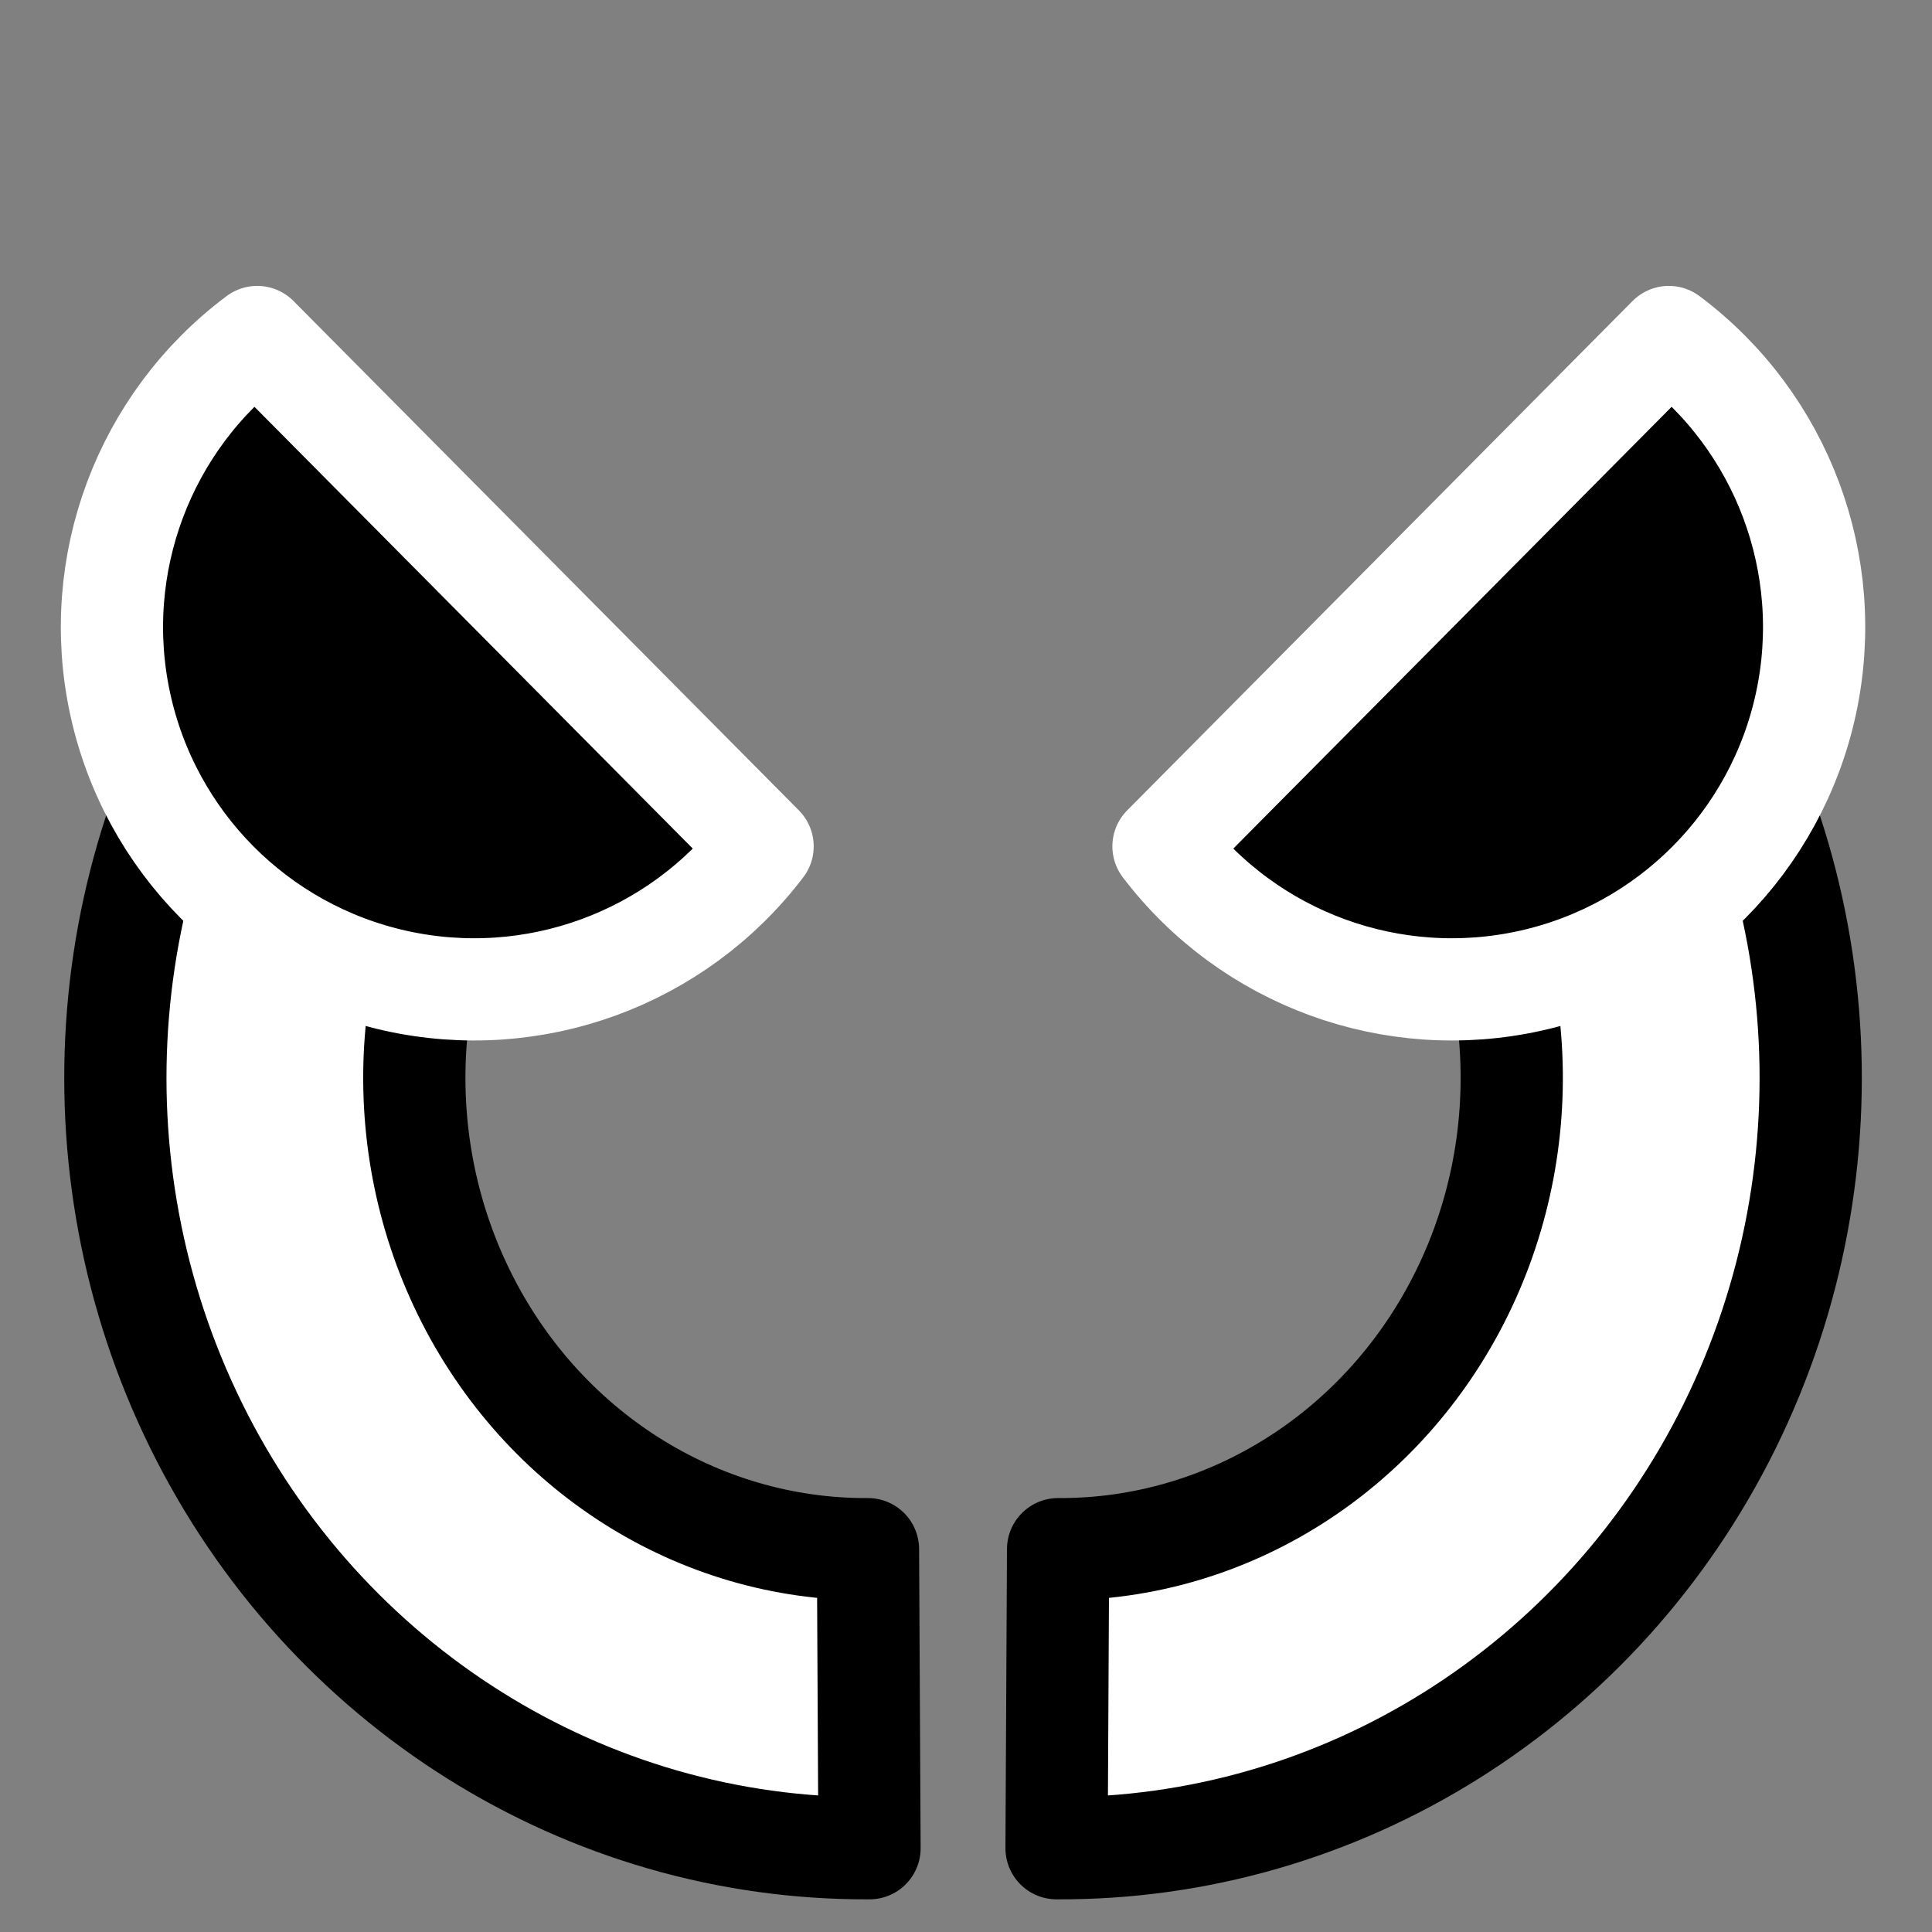 <?xml version="1.0" standalone="yes"?>

<svg version="1.1" width="24" height="24" viewBox="0.0 0.0 37.795 37.795" fill="none"
     stroke="none" stroke-linecap="square" stroke-miterlimit="10" xmlns="http://www.w3.org/2000/svg"
     xmlns:xlink="http://www.w3.org/1999/xlink">
    <rect x="0.0" y="0.0" width="37.795" height="37.795" fill="#808080" stroke="none"/>
    <clipPath id="p.0">
        <path d="m0 0l37.795 0l0 37.795l-37.795 0l0 -37.795z" clip-rule="nonzero"></path>
    </clipPath>
    <g clip-path="url(#p.0)">
        <path fill="#000000" fill-opacity="0.0" d="m0 0l37.795 0l0 37.795l-37.795 0z"
              fill-rule="evenodd"></path>
        <path fill="#ffffff"
              d="m17.01 36.156l0 0c-5.559 0.03 -10.657 -3.168 -13.169 -8.26c-2.512 -5.092 -2.007 -11.204 1.304 -15.789l4.655 3.545l0 0c-1.962 2.811 -2.243 6.537 -0.725 9.634c1.518 3.097 4.575 5.038 7.905 5.02z"
              fill-rule="evenodd"></path>
        <path stroke="#000000" stroke-width="2.0" stroke-linejoin="round" stroke-linecap="butt"
              d="m17.01 36.156l0 0c-5.559 0.03 -10.657 -3.168 -13.169 -8.26c-2.512 -5.092 -2.007 -11.204 1.304 -15.789l4.655 3.545l0 0c-1.962 2.811 -2.243 6.537 -0.725 9.634c1.518 3.097 4.575 5.038 7.905 5.02z"
              fill-rule="evenodd"></path>
        <path fill="#000000"
              d="m14.918 16.557l0 0c-1.675 2.204 -4.481 3.23 -7.183 2.628c-2.702 -0.602 -4.806 -2.723 -5.387 -5.43c-0.581 -2.707 0.467 -5.504 2.684 -7.162z"
              fill-rule="evenodd"></path>
        <path stroke="#ffffff" stroke-width="2.0" stroke-linejoin="round" stroke-linecap="butt"
              d="m14.918 16.557l0 0c-1.675 2.204 -4.481 3.23 -7.183 2.628c-2.702 -0.602 -4.806 -2.723 -5.387 -5.43c-0.581 -2.707 0.467 -5.504 2.684 -7.162z"
              fill-rule="evenodd"></path>
        <path fill="#ffffff"
              d="m20.669 36.156l0 0c5.559 0.03 10.657 -3.168 13.169 -8.26c2.512 -5.092 2.007 -11.204 -1.304 -15.789l-4.655 3.545l0 0c1.962 2.811 2.243 6.537 0.725 9.634c-1.518 3.097 -4.575 5.038 -7.905 5.02z"
              fill-rule="evenodd"></path>
        <path stroke="#000000" stroke-width="2.0" stroke-linejoin="round" stroke-linecap="butt"
              d="m20.669 36.156l0 0c5.559 0.03 10.657 -3.168 13.169 -8.26c2.512 -5.092 2.007 -11.204 -1.304 -15.789l-4.655 3.545l0 0c1.962 2.811 2.243 6.537 0.725 9.634c-1.518 3.097 -4.575 5.038 -7.905 5.02z"
              fill-rule="evenodd"></path>
        <path fill="#000000"
              d="m22.761 16.557l0 0c1.675 2.204 4.481 3.23 7.183 2.628c2.702 -0.602 4.806 -2.723 5.387 -5.43c0.581 -2.707 -0.467 -5.504 -2.684 -7.162z"
              fill-rule="evenodd"></path>
        <path stroke="#ffffff" stroke-width="2.0" stroke-linejoin="round" stroke-linecap="butt"
              d="m22.761 16.557l0 0c1.675 2.204 4.481 3.23 7.183 2.628c2.702 -0.602 4.806 -2.723 5.387 -5.43c0.581 -2.707 -0.467 -5.504 -2.684 -7.162z"
              fill-rule="evenodd"></path>
    </g>
</svg>

